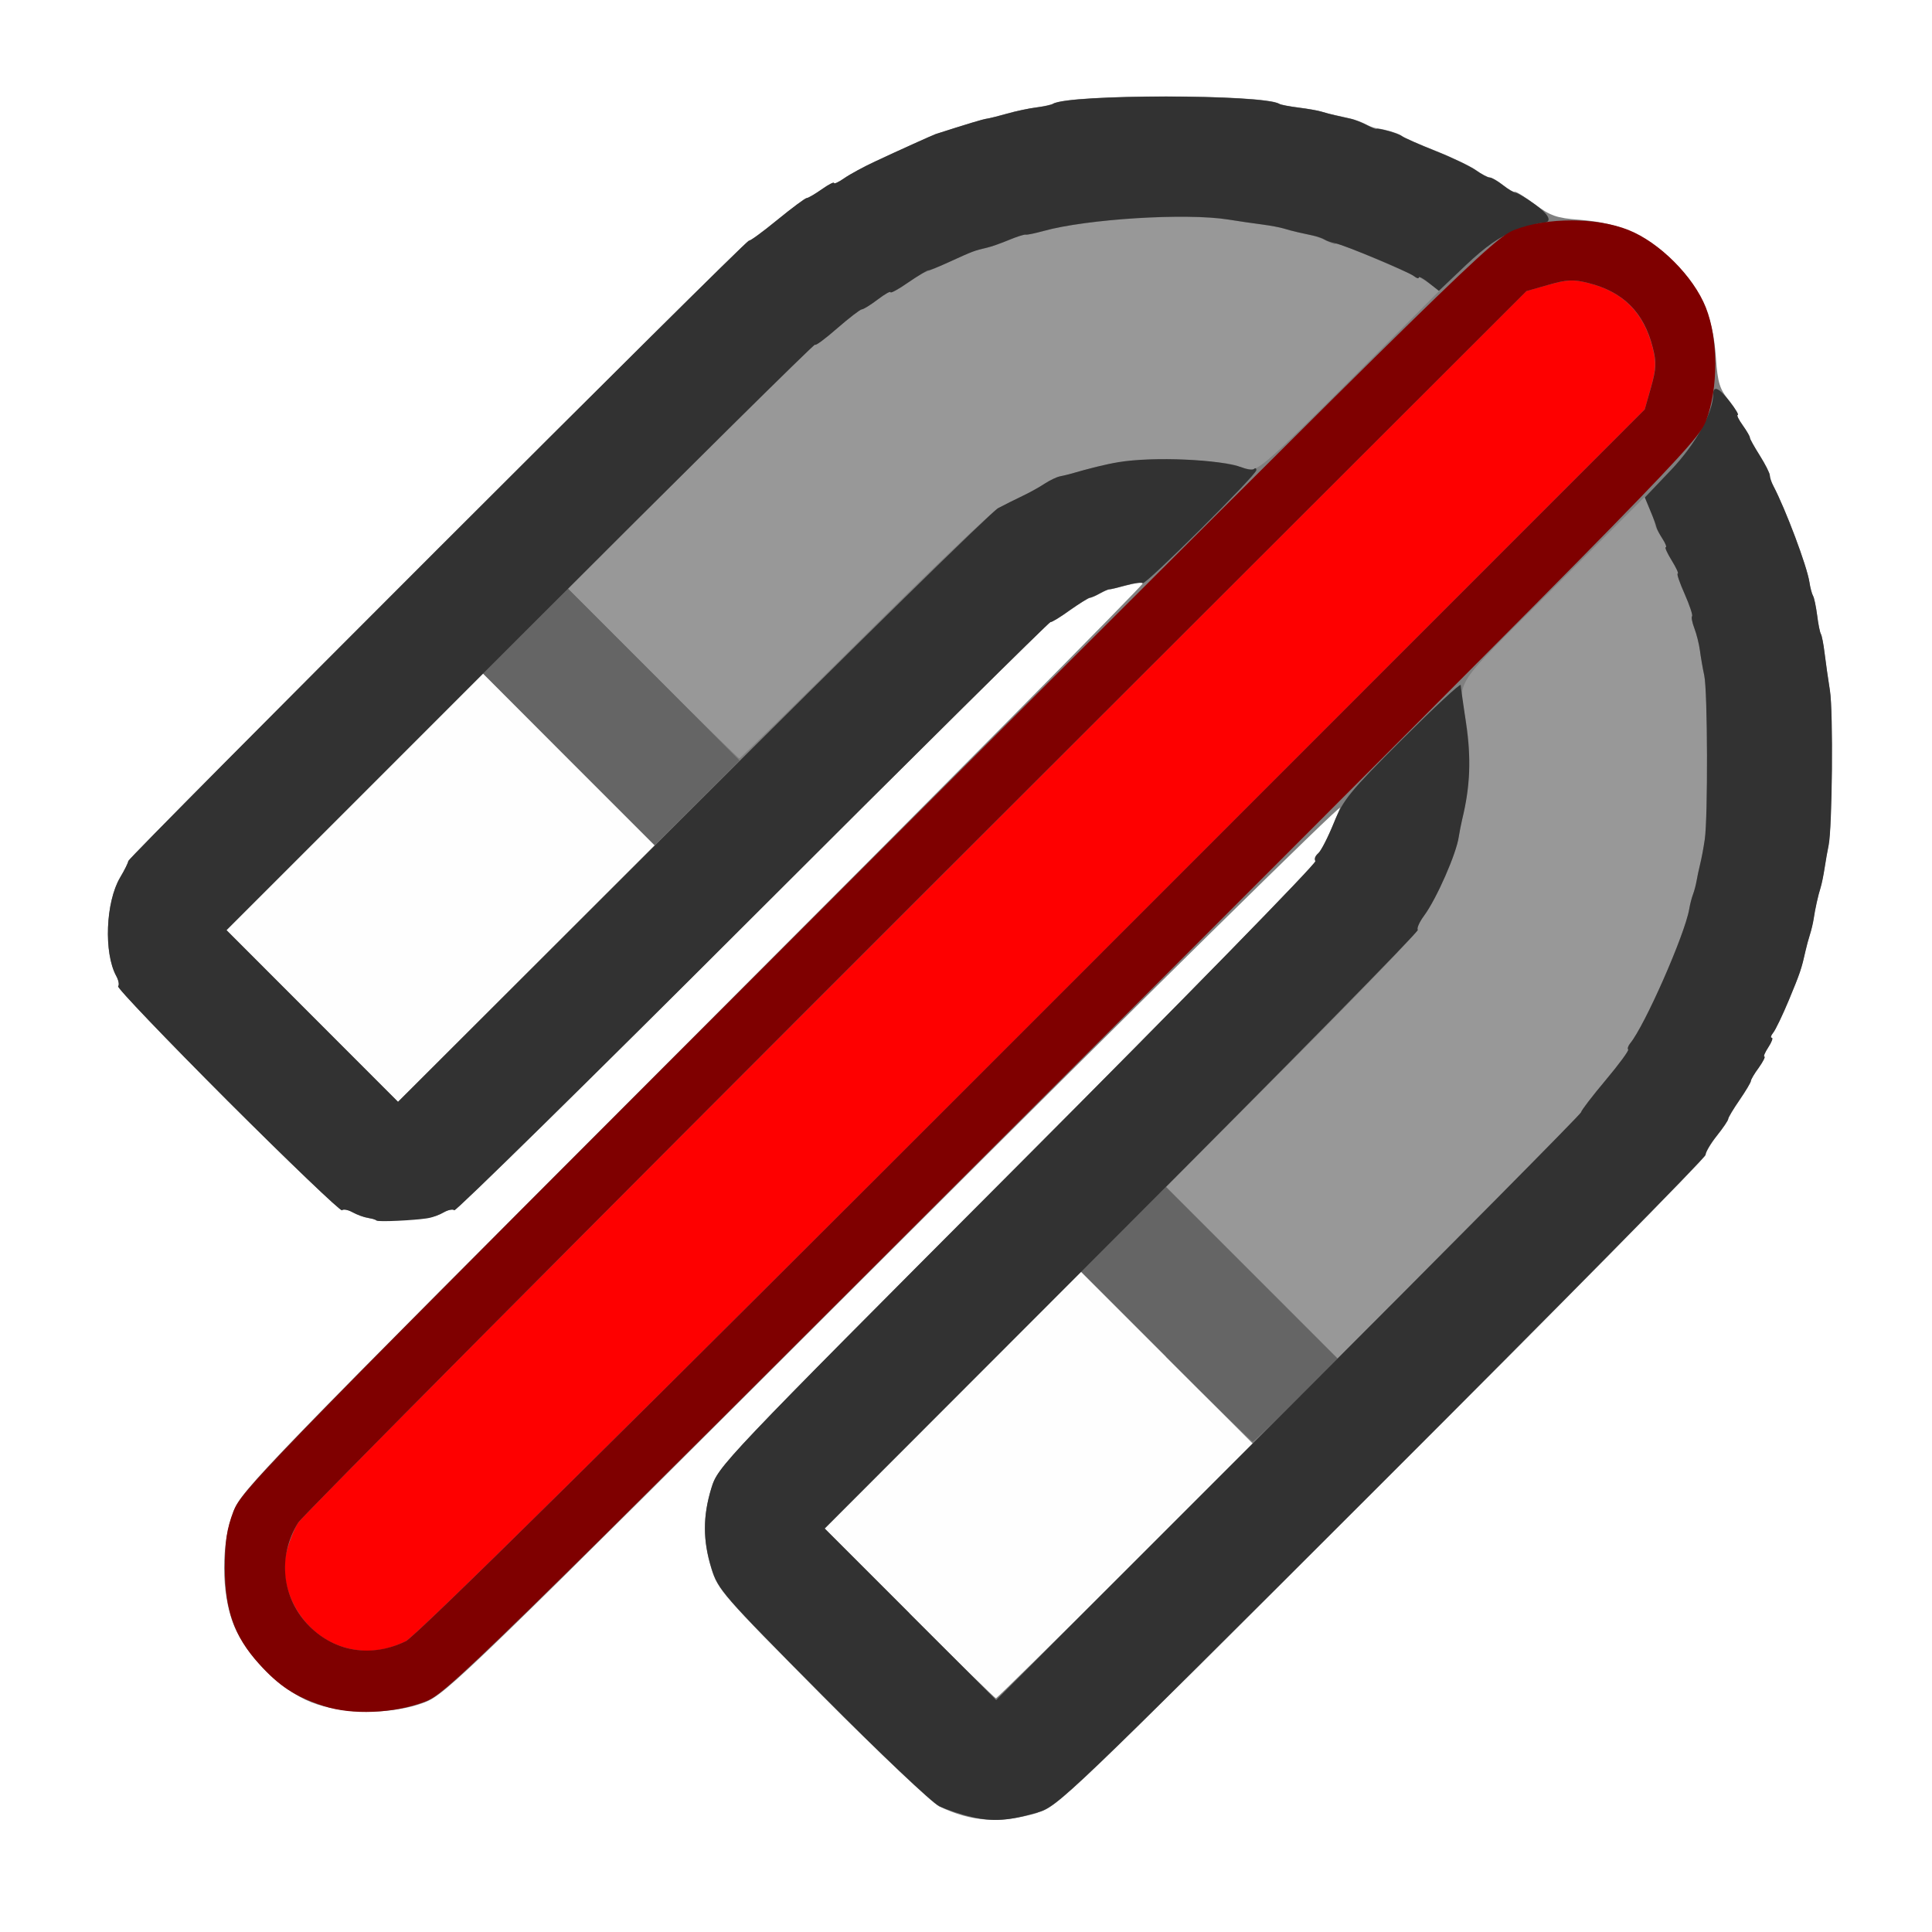 <?xml version="1.0" encoding="UTF-8" standalone="no"?>
<!-- Created with Inkscape (http://www.inkscape.org/) -->

<svg
   xmlns:dc="http://purl.org/dc/elements/1.1/"
   xmlns:cc="http://creativecommons.org/ns#"
   xmlns:rdf="http://www.w3.org/1999/02/22-rdf-syntax-ns#"
   xmlns:svg="http://www.w3.org/2000/svg"
   xmlns="http://www.w3.org/2000/svg"
   xmlns:sodipodi="http://sodipodi.sourceforge.net/DTD/sodipodi-0.dtd"
   xmlns:inkscape="http://www.inkscape.org/namespaces/inkscape"
   version="1.1"
   id="svg2"
   width="16"
   height="16"
   viewBox="0 0 16 16"
   sodipodi:docname="SNAP_OFF.svg"
   inkscape:version="0.92.4 (5da689c313, 2019-01-14)">
  <rect x="0" y="0" width="16" height="16" fill="#808080" stroke="none"/>
  <defs
     id="defs6" />
  <sodipodi:namedview
     pagecolor="#ffffff"
     bordercolor="#666666"
     borderopacity="1"
     objecttolerance="10"
     gridtolerance="10"
     guidetolerance="10"
     inkscape:pageopacity="0"
     inkscape:pageshadow="2"
     inkscape:window-width="1130"
     inkscape:window-height="916"
     id="namedview4"
     showgrid="false"
     inkscape:zoom="14.75"
     inkscape:cx="8"
     inkscape:cy="8"
     inkscape:window-x="0"
     inkscape:window-y="0"
     inkscape:window-maximized="0"
     inkscape:current-layer="svg2" />
  <g
     id="SNAP_OFF">
    <path
       style="fill:#ffffff;stroke-width:0.031"
       d="M 0,8 V 0 h 8 8 v 8 8 H 8 0 Z m 8.594,7.011 C 8.761,14.961 8.831,14.895 11.445,12.283 12.919,10.811 14.125,9.588 14.125,9.565 c 0,-0.022 0.042,-0.094 0.094,-0.159 0.052,-0.065 0.094,-0.128 0.094,-0.139 0,-0.012 0.042,-0.082 0.094,-0.157 C 14.458,9.034 14.5,8.964 14.5,8.952 c 0,-0.011 0.029,-0.062 0.065,-0.112 0.036,-0.05 0.056,-0.091 0.046,-0.091 -0.01,0 0.005,-0.035 0.033,-0.078 0.028,-0.043 0.041,-0.078 0.028,-0.078 -0.013,0 -0.007,-0.019 0.012,-0.042 0.019,-0.023 0.078,-0.146 0.131,-0.273 0.092,-0.221 0.105,-0.258 0.137,-0.406 0.008,-0.036 0.024,-0.096 0.036,-0.133 0.012,-0.037 0.026,-0.096 0.031,-0.13 0.012,-0.082 0.037,-0.195 0.058,-0.261 0.009,-0.029 0.024,-0.102 0.033,-0.162 0.009,-0.06 0.024,-0.144 0.033,-0.187 0.03,-0.144 0.039,-1.108 0.011,-1.281 -0.015,-0.095 -0.035,-0.233 -0.044,-0.309 -0.009,-0.075 -0.023,-0.147 -0.031,-0.16 -0.008,-0.013 -0.022,-0.083 -0.031,-0.156 -0.009,-0.073 -0.024,-0.145 -0.034,-0.16 -0.009,-0.015 -0.023,-0.066 -0.03,-0.114 -0.02,-0.132 -0.197,-0.603 -0.299,-0.797 -0.016,-0.03 -0.029,-0.069 -0.029,-0.087 0,-0.018 -0.038,-0.092 -0.083,-0.164 -0.046,-0.073 -0.083,-0.139 -0.082,-0.148 10e-4,-0.009 -0.026,-0.054 -0.059,-0.102 -0.034,-0.047 -0.052,-0.086 -0.041,-0.086 0.011,0 -0.021,-0.053 -0.072,-0.117 C 14.241,3.221 14.225,3.168 14.211,2.969 14.188,2.62 14.091,2.398 13.862,2.169 13.638,1.945 13.414,1.845 13.079,1.82 c -0.188,-0.014 -0.239,-0.032 -0.369,-0.129 -0.083,-0.062 -0.158,-0.108 -0.166,-0.103 -0.008,0.005 -0.052,-0.02 -0.096,-0.055 -0.045,-0.035 -0.095,-0.064 -0.111,-0.064 -0.017,0 -0.068,-0.027 -0.115,-0.061 -0.047,-0.033 -0.197,-0.105 -0.333,-0.159 -0.136,-0.054 -0.262,-0.109 -0.279,-0.123 -0.028,-0.022 -0.135,-0.054 -0.219,-0.066 -0.017,-0.002 -0.057,-0.018 -0.088,-0.035 C 11.271,1.009 11.219,0.99 11.185,0.982 11.152,0.975 11.096,0.962 11.06,0.954 11.024,0.947 10.972,0.933 10.943,0.924 10.914,0.915 10.829,0.9 10.753,0.89 10.678,0.881 10.606,0.867 10.594,0.859 10.463,0.779 8.85,0.778 8.72,0.859 8.706,0.867 8.644,0.881 8.583,0.889 8.522,0.897 8.411,0.92 8.338,0.941 8.264,0.962 8.189,0.981 8.172,0.983 8.147,0.985 8.002,1.029 7.75,1.11 7.726,1.118 7.44,1.247 7.25,1.336 7.155,1.38 7.039,1.443 6.992,1.476 6.945,1.509 6.906,1.527 6.906,1.516 c 0,-0.011 -0.046,0.013 -0.102,0.053 -0.056,0.04 -0.111,0.072 -0.124,0.072 -0.012,2.67e-5 -0.125,0.084 -0.25,0.186 C 6.306,1.929 6.196,2.01 6.188,2.007 c -0.02,-0.008 -5.125,5.096 -5.125,5.124 0,0.012 -0.031,0.074 -0.068,0.137 -0.12,0.203 -0.136,0.622 -0.032,0.814 0.02,0.036 0.027,0.075 0.016,0.086 -0.011,0.011 0.397,0.437 0.907,0.947 0.51,0.51 0.936,0.918 0.947,0.907 0.011,-0.011 0.05,-0.004 0.086,0.016 0.098,0.054 0.17,0.066 0.379,0.063 0.228,-0.003 0.293,-0.014 0.379,-0.062 0.036,-0.021 0.075,-0.028 0.087,-0.017 0.011,0.011 1.122,-1.081 2.469,-2.427 C 7.578,6.25 8.689,5.151 8.699,5.152 c 0.01,0.002 0.083,-0.042 0.162,-0.098 0.079,-0.056 0.153,-0.102 0.164,-0.102 0.011,-6.094e-4 0.049,-0.017 0.083,-0.036 0.034,-0.019 0.07,-0.035 0.078,-0.034 0.009,3.125e-4 0.071,-0.015 0.139,-0.033 0.068,-0.019 0.13,-0.027 0.139,-0.018 0.009,0.009 -1.666,1.699 -3.721,3.757 -3.581,3.584 -3.74,3.749 -3.81,3.929 -0.103,0.266 -0.102,0.675 0.002,0.938 0.102,0.257 0.385,0.54 0.642,0.642 0.263,0.104 0.671,0.104 0.938,0.002 0.18,-0.069 0.344,-0.229 3.9,-3.78 2.042,-2.039 3.699,-3.672 3.683,-3.629 -0.077,0.203 -0.159,0.37 -0.19,0.389 -0.019,0.012 -0.026,0.035 -0.015,0.053 0.011,0.017 -1.098,1.152 -2.463,2.521 -2.459,2.466 -2.483,2.491 -2.539,2.673 -0.071,0.233 -0.071,0.431 2.5e-4,0.664 0.054,0.176 0.092,0.22 0.916,1.05 0.477,0.48 0.91,0.89 0.971,0.92 0.269,0.129 0.503,0.144 0.815,0.053 z"
       id="path831"
       inkscape:connector-curvature="0" />
    <path
       style="fill:#fefefe;stroke-width:0.031"
       d="m 7.531,13.359 -0.703,-0.703 1.062,-1.062 1.062,-1.062 0.711,0.711 0.711,0.711 -1.055,1.055 c -0.58,0.58 -1.062,1.055 -1.071,1.055 -0.009,0 -0.332,-0.316 -0.719,-0.703 z M 2.586,8.414 1.875,7.703 2.938,6.641 4,5.578 4.711,6.289 5.422,7 4.359,8.063 3.297,9.125 Z"
       id="path829"
       inkscape:connector-curvature="0" />
    <path
       style="fill:#989898;stroke-width:0.031"
       d="M 10.368,10.54 9.658,9.83 10.709,8.774 c 0.578,-0.581 1.042,-1.065 1.032,-1.075 -0.01,-0.01 0.013,-0.063 0.053,-0.117 0.104,-0.14 0.268,-0.515 0.287,-0.654 0.005,-0.038 0.018,-0.104 0.029,-0.147 0.065,-0.267 0.075,-0.54 0.03,-0.81 -0.059,-0.355 -0.129,-0.248 0.717,-1.093 l 0.763,-0.763 0.045,0.107 c 0.025,0.059 0.043,0.114 0.042,0.124 -0.002,0.009 0.022,0.055 0.052,0.102 0.03,0.047 0.047,0.085 0.037,0.085 -0.01,0 0.012,0.049 0.049,0.109 0.037,0.06 0.06,0.109 0.05,0.109 -0.01,0 0.016,0.076 0.057,0.169 0.041,0.093 0.069,0.176 0.061,0.183 -0.007,0.008 0.001,0.053 0.019,0.1 0.018,0.047 0.039,0.13 0.046,0.184 0.007,0.054 0.023,0.147 0.036,0.207 0.028,0.129 0.031,1.179 0.004,1.359 -0.01,0.069 -0.028,0.16 -0.038,0.203 -0.011,0.043 -0.024,0.106 -0.03,0.141 -0.006,0.034 -0.019,0.084 -0.029,0.109 -0.01,0.026 -0.025,0.082 -0.032,0.125 -0.037,0.213 -0.368,0.965 -0.489,1.11 -0.017,0.02 -0.024,0.043 -0.016,0.051 0.008,0.008 -0.077,0.122 -0.188,0.255 -0.111,0.132 -0.202,0.251 -0.202,0.265 0,0.013 -0.454,0.477 -1.008,1.031 l -1.008,1.008 z M 5.406,5.578 4.704,4.875 5.717,3.861 C 6.274,3.304 6.739,2.85 6.749,2.853 6.76,2.857 6.846,2.793 6.942,2.711 7.038,2.629 7.126,2.562 7.138,2.562 7.15,2.562 7.209,2.526 7.268,2.481 7.327,2.436 7.375,2.408 7.375,2.42 7.375,2.431 7.435,2.399 7.508,2.349 7.581,2.299 7.651,2.256 7.664,2.254 7.677,2.251 7.768,2.212 7.867,2.167 8.056,2.08 8.07,2.075 8.174,2.052 8.209,2.044 8.291,2.015 8.355,1.988 8.42,1.961 8.483,1.941 8.494,1.944 8.506,1.946 8.572,1.933 8.641,1.914 c 0.36,-0.1 1.18,-0.151 1.531,-0.095 0.086,0.014 0.212,0.032 0.281,0.041 0.069,0.009 0.148,0.024 0.177,0.033 0.029,0.009 0.081,0.023 0.117,0.031 0.036,0.008 0.092,0.02 0.125,0.028 0.033,0.007 0.09,0.029 0.125,0.048 0.035,0.019 0.065,0.028 0.065,0.019 0,-0.014 0.21,0.07 0.547,0.218 0.069,0.03 0.132,0.056 0.141,0.058 0.009,0.002 0.051,0.028 0.093,0.058 l 0.078,0.055 -0.746,0.747 c -0.648,0.648 -0.757,0.745 -0.825,0.732 -0.043,-0.008 -0.09,-0.021 -0.102,-0.029 -0.042,-0.026 -0.446,-0.061 -0.653,-0.056 -0.223,0.005 -0.387,0.028 -0.578,0.081 -0.169,0.047 -0.196,0.054 -0.245,0.064 -0.023,0.005 -0.077,0.032 -0.12,0.06 -0.043,0.028 -0.126,0.074 -0.184,0.102 -0.059,0.028 -0.149,0.073 -0.2,0.101 C 8.214,4.236 7.714,4.714 7.155,5.27 6.595,5.826 6.131,6.281 6.123,6.281 6.115,6.281 5.793,5.965 5.406,5.578 Z"
       id="path827"
       inkscape:connector-curvature="0" />
    <path
       style="fill:#656565;stroke-width:0.031"
       d="m 9.656,11.234 -0.703,-0.703 0.351,-0.351 0.351,-0.351 0.711,0.711 0.711,0.711 -0.343,0.344 c -0.189,0.189 -0.35,0.344 -0.359,0.344 -0.009,0 -0.333,-0.316 -0.719,-0.703 z M 4.71,6.289 4,5.577 4.352,5.226 4.704,4.875 5.415,5.586 6.125,6.298 5.773,6.649 5.421,7 Z"
       id="path825"
       inkscape:connector-curvature="0" />
    <path
       style="fill:#fe0000;stroke-width:0.031"
       d="M 2.835,13.638 C 2.51,13.536 2.295,13.166 2.374,12.849 c 0.02,-0.08 0.063,-0.188 0.095,-0.239 0.032,-0.052 2.334,-2.367 5.115,-5.146 l 5.056,-5.053 0.182,-0.052 c 0.151,-0.043 0.208,-0.046 0.328,-0.016 0.291,0.072 0.463,0.245 0.537,0.538 0.03,0.121 0.028,0.176 -0.015,0.328 L 13.621,3.391 8.553,8.462 C 5.124,11.892 3.444,13.552 3.359,13.593 3.182,13.679 3.009,13.694 2.835,13.638 Z"
       id="path823"
       inkscape:connector-curvature="0" />
    <path
       style="fill:#323232;stroke-width:0.031"
       d="M 8.047,15.047 C 7.961,15.028 7.84,14.987 7.779,14.958 7.717,14.928 7.285,14.519 6.808,14.038 5.984,13.208 5.946,13.164 5.892,12.988 5.82,12.756 5.82,12.557 5.891,12.324 5.947,12.142 5.971,12.117 8.43,9.651 9.796,8.282 10.905,7.148 10.894,7.131 c -0.01,-0.017 -2.6e-5,-0.046 0.023,-0.065 0.023,-0.019 0.08,-0.131 0.128,-0.249 0.079,-0.195 0.131,-0.259 0.568,-0.695 0.265,-0.264 0.482,-0.466 0.484,-0.449 0.003,0.032 0.006,0.057 0.043,0.308 0.045,0.301 0.036,0.529 -0.03,0.801 -0.01,0.043 -0.023,0.109 -0.029,0.147 -0.019,0.139 -0.184,0.514 -0.287,0.654 -0.04,0.054 -0.063,0.107 -0.052,0.118 0.011,0.011 -1.09,1.131 -2.446,2.489 l -2.466,2.469 0.71,0.71 0.71,0.71 2.422,-2.422 C 12.004,10.324 13.094,9.224 13.094,9.211 c 0,-0.013 0.091,-0.132 0.202,-0.264 0.111,-0.132 0.195,-0.247 0.188,-0.255 -0.008,-0.008 -3.9e-4,-0.03 0.016,-0.051 0.12,-0.145 0.451,-0.896 0.489,-1.11 0.007,-0.043 0.022,-0.099 0.032,-0.125 0.01,-0.026 0.023,-0.075 0.029,-0.109 0.006,-0.034 0.019,-0.098 0.03,-0.141 0.011,-0.043 0.028,-0.134 0.038,-0.203 0.027,-0.18 0.024,-1.23 -0.004,-1.359 -0.013,-0.06 -0.029,-0.153 -0.036,-0.207 -0.007,-0.054 -0.028,-0.137 -0.046,-0.184 -0.018,-0.047 -0.027,-0.092 -0.019,-0.1 0.007,-0.008 -0.02,-0.09 -0.061,-0.183 C 13.91,4.826 13.884,4.75 13.894,4.75 c 0.01,0 -0.013,-0.049 -0.05,-0.109 -0.037,-0.06 -0.059,-0.109 -0.049,-0.109 0.01,0 -0.002,-0.032 -0.027,-0.07 -0.025,-0.039 -0.047,-0.081 -0.049,-0.093 -0.002,-0.013 -0.024,-0.074 -0.05,-0.135 L 13.622,4.12 13.839,3.892 C 14.042,3.678 14.188,3.416 14.188,3.264 c 0,-0.075 0.05,-0.052 0.139,0.064 0.046,0.06 0.075,0.109 0.064,0.109 -0.011,0 0.008,0.039 0.042,0.086 0.034,0.047 0.06,0.093 0.059,0.102 -0.001,0.009 0.036,0.075 0.082,0.148 0.046,0.073 0.083,0.147 0.083,0.164 0,0.018 0.013,0.057 0.029,0.087 0.102,0.194 0.279,0.665 0.299,0.797 0.007,0.048 0.021,0.099 0.03,0.114 0.009,0.015 0.024,0.087 0.034,0.16 0.009,0.073 0.023,0.143 0.031,0.156 0.008,0.013 0.022,0.084 0.031,0.16 0.009,0.075 0.029,0.214 0.044,0.309 0.028,0.174 0.019,1.137 -0.011,1.281 -0.009,0.043 -0.024,0.127 -0.033,0.187 -0.009,0.06 -0.024,0.133 -0.033,0.162 -0.021,0.065 -0.046,0.179 -0.058,0.261 -0.005,0.034 -0.019,0.093 -0.031,0.13 -0.012,0.037 -0.028,0.097 -0.036,0.133 -0.033,0.148 -0.045,0.184 -0.137,0.406 -0.053,0.127 -0.112,0.25 -0.131,0.273 -0.019,0.023 -0.024,0.042 -0.012,0.042 0.013,0 10e-6,0.035 -0.028,0.078 -0.028,0.043 -0.043,0.078 -0.033,0.078 0.01,0 -0.011,0.041 -0.046,0.091 C 14.529,8.891 14.5,8.941 14.5,8.952 c 0,0.011 -0.042,0.082 -0.094,0.157 -0.052,0.075 -0.094,0.146 -0.094,0.157 0,0.012 -0.042,0.074 -0.094,0.139 -0.052,0.065 -0.094,0.137 -0.094,0.159 0,0.022 -1.206,1.245 -2.68,2.718 -2.614,2.612 -2.684,2.678 -2.852,2.728 -0.238,0.07 -0.365,0.078 -0.547,0.037 z M 3.118,10.108 c -0.007,-0.007 -0.04,-0.017 -0.073,-0.023 -0.033,-0.005 -0.09,-0.026 -0.127,-0.046 -0.036,-0.02 -0.075,-0.027 -0.086,-0.016 C 2.821,10.034 2.394,9.625 1.884,9.116 1.375,8.606 0.966,8.179 0.978,8.168 0.989,8.157 0.982,8.118 0.962,8.082 0.858,7.89 0.875,7.471 0.994,7.268 1.032,7.205 1.062,7.143 1.062,7.131 c 0,-0.03 5.121,-5.149 5.141,-5.139 0.009,0.004 0.115,-0.073 0.236,-0.172 0.121,-0.099 0.23,-0.18 0.242,-0.18 0.012,-2.67e-5 0.068,-0.033 0.124,-0.072 0.056,-0.04 0.102,-0.063 0.102,-0.053 0,0.011 0.039,-0.007 0.086,-0.04 C 7.039,1.443 7.155,1.38 7.25,1.336 7.44,1.247 7.726,1.118 7.75,1.11 8.002,1.029 8.147,0.985 8.172,0.983 c 0.017,-0.002 0.092,-0.02 0.166,-0.041 0.074,-0.021 0.184,-0.045 0.246,-0.052 0.061,-0.008 0.123,-0.021 0.137,-0.03 0.13,-0.081 1.743,-0.08 1.874,8.0812e-4 0.012,0.008 0.084,0.021 0.16,0.031 0.076,0.009 0.161,0.024 0.189,0.033 0.029,0.009 0.081,0.023 0.117,0.031 0.036,0.008 0.092,0.02 0.125,0.028 0.033,0.007 0.093,0.031 0.133,0.052 0.04,0.021 0.076,0.036 0.08,0.033 0.015,-0.011 0.18,0.035 0.211,0.059 0.017,0.013 0.143,0.069 0.279,0.123 0.136,0.054 0.286,0.126 0.333,0.159 0.047,0.033 0.099,0.061 0.115,0.061 0.017,0 0.067,0.029 0.111,0.064 0.045,0.035 0.092,0.063 0.106,0.063 0.013,-5.985e-4 0.085,0.042 0.158,0.095 0.127,0.091 0.149,0.154 0.054,0.154 -0.024,0 -0.123,0.03 -0.221,0.066 -0.126,0.047 -0.241,0.128 -0.403,0.281 l -0.226,0.215 -0.082,-0.065 C 11.787,2.306 11.75,2.286 11.75,2.298 c 0,0.012 -0.018,0.007 -0.039,-0.01 -0.046,-0.037 -0.576,-0.259 -0.656,-0.274 -0.03,-0.006 -0.069,-0.019 -0.086,-0.03 -0.017,-0.011 -0.059,-0.025 -0.094,-0.033 -0.034,-0.008 -0.092,-0.02 -0.128,-0.028 -0.036,-0.008 -0.088,-0.022 -0.117,-0.031 -0.029,-0.009 -0.108,-0.024 -0.177,-0.033 -0.069,-0.009 -0.195,-0.027 -0.281,-0.041 -0.352,-0.056 -1.171,-0.005 -1.531,0.095 -0.069,0.019 -0.135,0.033 -0.146,0.03 -0.012,-0.003 -0.074,0.017 -0.139,0.044 -0.065,0.027 -0.146,0.056 -0.182,0.064 C 8.07,2.075 8.055,2.081 7.875,2.163 7.78,2.207 7.696,2.241 7.688,2.239 7.679,2.238 7.605,2.282 7.523,2.338 7.442,2.395 7.375,2.431 7.375,2.42 c 0,-0.011 -0.048,0.016 -0.107,0.061 C 7.209,2.526 7.15,2.562 7.137,2.562 c -0.013,0 -0.105,0.071 -0.205,0.158 C 6.832,2.808 6.75,2.868 6.75,2.854 6.75,2.84 5.653,3.925 4.313,5.266 l -2.437,2.437 0.71,0.711 0.71,0.711 2.438,-2.433 C 7.075,5.353 8.214,4.235 8.266,4.208 8.317,4.181 8.407,4.136 8.466,4.108 c 0.059,-0.028 0.141,-0.073 0.184,-0.102 0.043,-0.028 0.101,-0.056 0.128,-0.061 0.027,-0.006 0.064,-0.014 0.081,-0.019 0.157,-0.046 0.302,-0.082 0.406,-0.099 0.284,-0.047 0.846,-0.023 1.023,0.045 0.044,0.017 0.088,0.022 0.098,0.011 0.01,-0.01 0.019,-0.006 0.019,0.01 0,0.04 -0.921,0.956 -0.941,0.936 -0.009,-0.009 -0.071,-5.782e-4 -0.139,0.018 -0.068,0.019 -0.13,0.034 -0.139,0.033 -0.009,-3.125e-4 -0.044,0.015 -0.078,0.034 -0.034,0.019 -0.072,0.035 -0.083,0.036 -0.011,6.094e-4 -0.085,0.047 -0.164,0.102 C 8.783,5.11 8.71,5.154 8.699,5.152 8.689,5.151 7.578,6.25 6.231,7.596 4.885,8.942 3.773,10.034 3.762,10.023 c -0.011,-0.011 -0.05,-0.004 -0.087,0.017 -0.036,0.021 -0.094,0.042 -0.129,0.048 -0.112,0.019 -0.416,0.033 -0.429,0.02 z"
       id="path821"
       inkscape:connector-curvature="0" />
    <path
       style="fill:#7f0000;stroke-width:0.031"
       d="M 2.682,14.129 C 2.444,14.051 2.311,13.964 2.144,13.778 1.94,13.552 1.862,13.332 1.862,12.984 c 0,-0.219 0.016,-0.323 0.072,-0.469 0.07,-0.18 0.266,-0.382 5.249,-5.364 4.982,-4.982 5.183,-5.179 5.364,-5.249 0.266,-0.103 0.675,-0.102 0.938,0.002 0.257,0.102 0.54,0.385 0.642,0.642 0.104,0.263 0.104,0.671 0.002,0.938 -0.07,0.18 -0.266,0.382 -5.249,5.364 -5.02,5.02 -5.182,5.178 -5.364,5.246 -0.259,0.097 -0.602,0.111 -0.833,0.035 z M 3.359,13.593 c 0.085,-0.041 1.765,-1.701 5.193,-5.131 L 13.621,3.391 13.673,3.208 C 13.716,3.056 13.719,3.001 13.688,2.88 13.615,2.587 13.442,2.415 13.151,2.343 13.031,2.313 12.974,2.315 12.823,2.359 L 12.641,2.411 7.584,7.463 C 4.804,10.242 2.502,12.558 2.47,12.609 c -0.175,0.279 -0.137,0.63 0.093,0.859 0.214,0.214 0.514,0.261 0.797,0.124 z"
       id="path819"
       inkscape:connector-curvature="0" />
  </g>
</svg>
